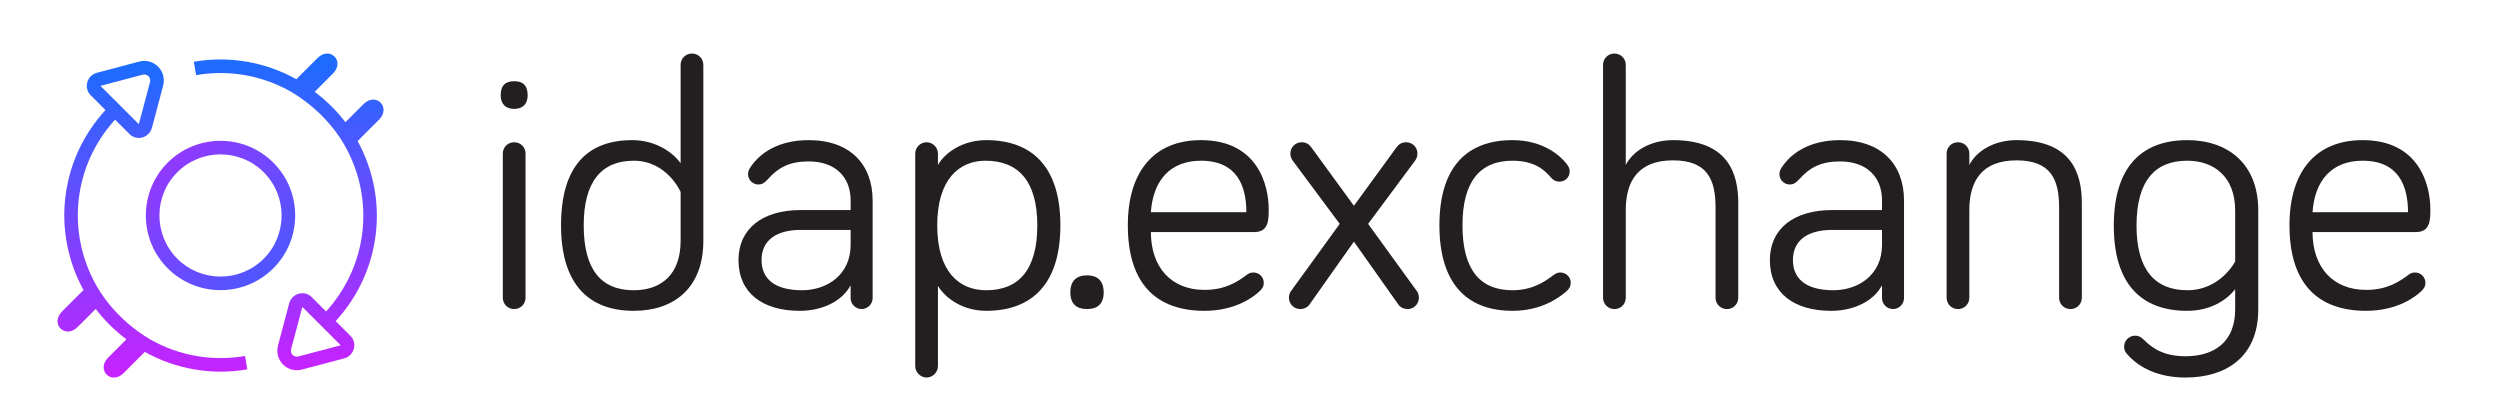 <svg version="1.1" id="Layer_1" xmlns="http://www.w3.org/2000/svg" xmlns:xlink="http://www.w3.org/1999/xlink" x="0px" y="0px"
	 width="323.553px" height="52.414px" viewBox="0 0 323.553 52.414" enable-background="new 0 0 323.553 52.414"
	 xml:space="preserve">
<linearGradient id="SVGID_1_" gradientUnits="userSpaceOnUse" x1="-572.029" y1="-160.61" x2="-572.029" y2="-109.141" gradientTransform="matrix(0.707 -0.707 -0.707 -0.707 337.323 -472.292)">
	<stop  offset="0" style="stop-color:#1A6DFF"/>
	<stop  offset="1" style="stop-color:#C822FF"/>
</linearGradient>
<path fill="url(#SVGID_1_)" d="M35.376,34.724c3.771-3.77,3.771-9.904,0-13.674c-3.769-3.768-9.904-3.768-13.674,0
	c-3.77,3.77-3.77,9.905,0,13.674C25.472,38.494,31.606,38.494,35.376,34.724z M22.946,22.295c3.084-3.086,8.102-3.086,11.188,0
	c3.083,3.083,3.083,8.101-0.002,11.187c-3.083,3.083-8.101,3.083-11.186,0C19.862,30.396,19.862,25.378,22.946,22.295z"/>
<g>
	
		<linearGradient id="SVGID_2_" gradientUnits="userSpaceOnUse" x1="28.088" y1="27.6" x2="28.088" y2="68.585" gradientTransform="matrix(1 0 0 -1 -8.36 76.468)">
		<stop  offset="0" style="stop-color:#C822FF"/>
		<stop  offset="1" style="stop-color:#1A6DFF"/>
	</linearGradient>
	<path fill="url(#SVGID_2_)" d="M32.01,47.804l-0.3-1.733c-4.2,0.729-8.479-0.021-12.163-2.081
		c-4.657-2.707-6.742-6.439-7.111-7.107c-3.895-6.943-2.912-15.503,2.458-21.398l1.864,1.867c0.437,0.435,1.057,0.598,1.66,0.438
		c0.304-0.082,0.574-0.242,0.79-0.458c0.217-0.216,0.378-0.49,0.459-0.796l1.445-5.451c0.237-0.895-0.006-1.816-0.652-2.462
		c-0.645-0.645-1.566-0.889-2.461-0.649l-5.45,1.443c-0.61,0.158-1.092,0.641-1.255,1.248c-0.162,0.604,0.001,1.225,0.438,1.66
		l1.917,1.92c-5.878,6.399-6.997,15.698-2.845,23.292c-1.027,1.026-1.731,1.733-2.186,2.187c0.631-0.632,1.556-1.554,2.186-2.187
		l0,0c-0.535,0.537-1.414,1.416-2.766,2.768c-1.609,1.609,0.401,3.621,2.011,2.017c0.037-0.038,0.084-0.086,0.143-0.144
		c-0.055,0.056-0.104,0.104-0.143,0.144c0.001-0.002,0.001-0.002,0.001-0.002c1.04-1.04,1.799-1.798,2.338-2.339
		c1.052,1.387,2.303,2.661,3.97,3.939c-1.705,1.705-2.379,2.381-2.459,2.461c0.013-0.016,0.05-0.051,0.106-0.108
		c-1.607,1.612,0.394,3.61,2.002,2.002c1.317-1.317,2.188-2.188,2.729-2.728C22.761,47.783,27.43,48.597,32.01,47.804z
		 M12.999,11.113l5.449-1.443c0.41-0.108,0.674,0.101,0.769,0.193c0.096,0.095,0.305,0.359,0.196,0.768l-1.449,5.438L12.999,11.113z
		 M10.633,41.735c0.389-0.388,0.958-0.96,1.757-1.758l0,0C11.814,40.554,11.133,41.237,10.633,41.735z"/>
	
		<linearGradient id="SVGID_3_" gradientUnits="userSpaceOnUse" x1="16.691" y1="36.306" x2="16.691" y2="36.61" gradientTransform="matrix(1 0 0 -1 -8.36 76.468)">
		<stop  offset="0" style="stop-color:#C822FF"/>
		<stop  offset="1" style="stop-color:#1A6DFF"/>
	</linearGradient>
	<path fill="url(#SVGID_3_)" d="M8.482,39.858c-0.117,0.118-0.219,0.22-0.303,0.304C8.26,40.082,8.358,39.981,8.482,39.858z"/>
	
		<linearGradient id="SVGID_4_" gradientUnits="userSpaceOnUse" x1="16.458" y1="36.144" x2="16.458" y2="36.306" gradientTransform="matrix(1 0 0 -1 -8.36 76.468)">
		<stop  offset="0" style="stop-color:#C822FF"/>
		<stop  offset="1" style="stop-color:#1A6DFF"/>
	</linearGradient>
	<path fill="url(#SVGID_4_)" d="M8.179,40.162c-0.067,0.067-0.122,0.121-0.162,0.162C8.059,40.281,8.114,40.226,8.179,40.162z"/>
	
		<linearGradient id="SVGID_5_" gradientUnits="userSpaceOnUse" x1="16.29" y1="36.051" x2="16.29" y2="36.064" gradientTransform="matrix(1 0 0 -1 -8.36 76.468)">
		<stop  offset="0" style="stop-color:#C822FF"/>
		<stop  offset="1" style="stop-color:#1A6DFF"/>
	</linearGradient>
	<path fill="url(#SVGID_5_)" d="M7.936,40.404C7.92,40.421,7.92,40.421,7.936,40.404L7.936,40.404z"/>
	
		<linearGradient id="SVGID_6_" gradientUnits="userSpaceOnUse" x1="16.337" y1="36.064" x2="16.337" y2="36.144" gradientTransform="matrix(1 0 0 -1 -8.36 76.468)">
		<stop  offset="0" style="stop-color:#C822FF"/>
		<stop  offset="1" style="stop-color:#1A6DFF"/>
	</linearGradient>
	<path fill="url(#SVGID_6_)" d="M8.017,40.324c-0.041,0.041-0.067,0.067-0.081,0.08C7.951,40.39,7.979,40.363,8.017,40.324z"/>
	
		<linearGradient id="SVGID_7_" gradientUnits="userSpaceOnUse" x1="18.304" y1="34.038" x2="18.304" y2="34.048" gradientTransform="matrix(1 0 0 -1 -8.36 76.468)">
		<stop  offset="0" style="stop-color:#C822FF"/>
		<stop  offset="1" style="stop-color:#1A6DFF"/>
	</linearGradient>
	<path fill="url(#SVGID_7_)" d="M9.95,42.419C9.935,42.434,9.935,42.436,9.95,42.419L9.95,42.419z"/>
	
		<linearGradient id="SVGID_8_" gradientUnits="userSpaceOnUse" x1="18.35" y1="34.048" x2="18.35" y2="34.13" gradientTransform="matrix(1 0 0 -1 -8.36 76.468)">
		<stop  offset="0" style="stop-color:#C822FF"/>
		<stop  offset="1" style="stop-color:#1A6DFF"/>
	</linearGradient>
	<path fill="url(#SVGID_8_)" d="M10.03,42.337c-0.04,0.043-0.067,0.068-0.08,0.082C9.964,42.404,9.992,42.376,10.03,42.337z"/>
	
		<linearGradient id="SVGID_9_" gradientUnits="userSpaceOnUse" x1="18.4" y1="34.13" x2="18.4" y2="34.15" gradientTransform="matrix(1 0 0 -1 -8.36 76.468)">
		<stop  offset="0" style="stop-color:#C822FF"/>
		<stop  offset="1" style="stop-color:#1A6DFF"/>
	</linearGradient>
	<path fill="url(#SVGID_9_)" d="M10.03,42.337c0.007-0.006,0.014-0.014,0.02-0.02l0,0C10.044,42.324,10.036,42.333,10.03,42.337z"/>
</g>
<g>
	
		<linearGradient id="SVGID_10_" gradientUnits="userSpaceOnUse" x1="-975.766" y1="1312.332" x2="-975.766" y2="1353.319" gradientTransform="matrix(-1 0 0 1 -938.403 -1305.403)">
		<stop  offset="0" style="stop-color:#1A6DFF"/>
		<stop  offset="1" style="stop-color:#C822FF"/>
	</linearGradient>
	<path fill="url(#SVGID_10_)" d="M25.082,7.992l0.301,1.733c4.199-0.73,8.479,0.021,12.163,2.081
		c4.658,2.707,6.742,6.439,7.112,7.108c3.895,6.943,2.911,15.505-2.458,21.396l-1.865-1.863c-0.437-0.438-1.056-0.602-1.66-0.439
		c-0.304,0.082-0.573,0.242-0.79,0.457c-0.218,0.218-0.379,0.49-0.46,0.798l-1.443,5.448c-0.237,0.898,0.005,1.82,0.651,2.465
		c0.646,0.645,1.566,0.889,2.462,0.65l5.449-1.445c0.611-0.159,1.091-0.641,1.254-1.248c0.162-0.604-0.002-1.225-0.438-1.661
		l-1.917-1.916c5.878-6.401,6.997-15.702,2.844-23.297c1.026-1.026,1.731-1.73,2.186-2.186c-0.631,0.632-1.556,1.556-2.186,2.186
		l0,0c0.536-0.535,1.415-1.414,2.767-2.765c1.608-1.61-0.402-3.622-2.013-2.017c-0.037,0.037-0.084,0.084-0.143,0.142
		c0.056-0.056,0.104-0.103,0.143-0.14c-0.001,0-0.001,0-0.002,0c-1.038,1.04-1.796,1.798-2.336,2.337
		c-1.051-1.385-2.303-2.659-3.97-3.939c1.706-1.704,2.38-2.379,2.46-2.459c-0.014,0.015-0.051,0.05-0.108,0.106
		c1.61-1.61-0.391-3.611-2.001-2.001c-1.316,1.316-2.188,2.188-2.728,2.728C34.332,8.013,29.662,7.197,25.082,7.992z M44.093,44.685
		l-5.447,1.441c-0.41,0.107-0.674-0.1-0.771-0.193c-0.095-0.096-0.304-0.361-0.194-0.77l1.447-5.438L44.093,44.685z M46.459,14.061
		c-0.389,0.388-0.959,0.958-1.757,1.756l0,0C45.278,15.242,45.959,14.561,46.459,14.061z"/>
	
		<linearGradient id="SVGID_11_" gradientUnits="userSpaceOnUse" x1="-987.163" y1="1321.037" x2="-987.163" y2="1321.341" gradientTransform="matrix(-1 0 0 1 -938.403 -1305.403)">
		<stop  offset="0" style="stop-color:#1A6DFF"/>
		<stop  offset="1" style="stop-color:#C822FF"/>
	</linearGradient>
	<path fill="url(#SVGID_11_)" d="M48.609,15.938c0.117-0.117,0.219-0.218,0.303-0.304C48.833,15.714,48.733,15.813,48.609,15.938z"
		/>
	
		<linearGradient id="SVGID_12_" gradientUnits="userSpaceOnUse" x1="-987.396" y1="1320.876" x2="-987.396" y2="1321.037" gradientTransform="matrix(-1 0 0 1 -938.403 -1305.403)">
		<stop  offset="0" style="stop-color:#1A6DFF"/>
		<stop  offset="1" style="stop-color:#C822FF"/>
	</linearGradient>
	<path fill="url(#SVGID_12_)" d="M48.912,15.634c0.068-0.067,0.122-0.121,0.163-0.162C49.032,15.515,48.978,15.568,48.912,15.634z"
		/>
	
		<linearGradient id="SVGID_13_" gradientUnits="userSpaceOnUse" x1="-987.564" y1="1320.784" x2="-987.564" y2="1320.796" gradientTransform="matrix(-1 0 0 1 -938.403 -1305.403)">
		<stop  offset="0" style="stop-color:#1A6DFF"/>
		<stop  offset="1" style="stop-color:#C822FF"/>
	</linearGradient>
	<path fill="url(#SVGID_13_)" d="M49.155,15.392C49.171,15.375,49.172,15.375,49.155,15.392L49.155,15.392z"/>
	
		<linearGradient id="SVGID_14_" gradientUnits="userSpaceOnUse" x1="-987.518" y1="1320.795" x2="-987.518" y2="1320.876" gradientTransform="matrix(-1 0 0 1 -938.403 -1305.403)">
		<stop  offset="0" style="stop-color:#1A6DFF"/>
		<stop  offset="1" style="stop-color:#C822FF"/>
	</linearGradient>
	<path fill="url(#SVGID_14_)" d="M49.075,15.472c0.041-0.041,0.067-0.067,0.08-0.08C49.14,15.406,49.112,15.433,49.075,15.472z"/>
	
		<linearGradient id="SVGID_15_" gradientUnits="userSpaceOnUse" x1="-985.551" y1="1318.769" x2="-985.551" y2="1318.779" gradientTransform="matrix(-1 0 0 1 -938.403 -1305.403)">
		<stop  offset="0" style="stop-color:#1A6DFF"/>
		<stop  offset="1" style="stop-color:#C822FF"/>
	</linearGradient>
	<path fill="url(#SVGID_15_)" d="M47.142,13.377C47.158,13.362,47.158,13.362,47.142,13.377L47.142,13.377z"/>
	
		<linearGradient id="SVGID_16_" gradientUnits="userSpaceOnUse" x1="-985.505" y1="1318.78" x2="-985.505" y2="1318.862" gradientTransform="matrix(-1 0 0 1 -938.403 -1305.403)">
		<stop  offset="0" style="stop-color:#1A6DFF"/>
		<stop  offset="1" style="stop-color:#C822FF"/>
	</linearGradient>
	<path fill="url(#SVGID_16_)" d="M47.061,13.459c0.041-0.041,0.066-0.066,0.081-0.082C47.128,13.393,47.1,13.42,47.061,13.459z"/>
	
		<linearGradient id="SVGID_17_" gradientUnits="userSpaceOnUse" x1="-985.454" y1="1318.862" x2="-985.454" y2="1318.883" gradientTransform="matrix(-1 0 0 1 -938.403 -1305.403)">
		<stop  offset="0" style="stop-color:#1A6DFF"/>
		<stop  offset="1" style="stop-color:#C822FF"/>
	</linearGradient>
	<path fill="url(#SVGID_17_)" d="M47.061,13.459c-0.005,0.006-0.014,0.014-0.021,0.021c0-0.002,0-0.002,0-0.002
		C47.048,13.473,47.055,13.465,47.061,13.459z"/>
</g>
<g>
	<path fill="#231F20" d="M64.8,12.349c0-1.332,0.644-1.837,1.745-1.837c1.103,0,1.745,0.505,1.745,1.837
		c0,1.102-0.643,1.745-1.745,1.745C65.443,14.094,64.8,13.451,64.8,12.349z M68.015,38.528c0,0.827-0.644,1.47-1.471,1.47
		s-1.47-0.643-1.47-1.47V19.881c0-0.827,0.643-1.47,1.47-1.47s1.471,0.643,1.471,1.47V38.528z"/>
	<path fill="#231F20" d="M88.086,21.122V8.399c0-0.827,0.644-1.47,1.471-1.47c0.826,0,1.47,0.643,1.47,1.47v22.78
		c0,6.063-3.767,9.048-9.002,9.048c-5.925,0-9.416-3.536-9.416-11.067c0-7.533,3.307-11.024,9.231-11.024
		C84.78,18.136,87.03,19.652,88.086,21.122z M88.086,24.842c0,0-1.745-4.042-6.063-4.042c-4.181,0-6.477,2.71-6.477,8.36
		c0,5.74,2.25,8.404,6.477,8.404c3.537,0,6.063-2.021,6.063-6.385V24.842z"/>
	<path fill="#231F20" d="M99.341,23.234c-0.459,0.505-0.78,0.643-1.193,0.643c-0.735,0-1.332-0.597-1.332-1.332
		c0-0.322,0.092-0.551,0.229-0.781c1.286-2.021,3.767-3.628,7.624-3.628c5.328,0,8.269,3.123,8.269,7.808v12.63
		c0,0.781-0.644,1.424-1.424,1.424c-0.781,0-1.425-0.643-1.425-1.424v-1.652c-1.147,2.158-3.812,3.307-6.567,3.307
		c-4.869,0-7.946-2.342-7.946-6.566c0-4.043,3.077-6.477,8.038-6.477h6.476v-1.241c0-3.123-2.066-5.052-5.42-5.052
		C102.235,20.892,100.765,21.627,99.341,23.234z M110.089,31.686v-1.931h-6.476c-2.985,0-5.052,1.24-5.052,3.904
		c0,2.389,1.652,3.904,5.235,3.904C107.012,37.564,110.089,35.589,110.089,31.686z"/>
	<path fill="#231F20" d="M121.39,19.881v1.47c0.873-1.562,3.169-3.215,6.247-3.215c5.971,0,9.599,3.491,9.599,11.024
		c0,7.531-3.628,11.067-9.599,11.067c-3.078,0-5.282-1.653-6.247-3.215v10.38c0,0.781-0.689,1.47-1.471,1.47
		c-0.78,0-1.47-0.688-1.47-1.47V19.881c0-0.827,0.689-1.47,1.47-1.47C120.701,18.411,121.39,19.055,121.39,19.881z M127.636,37.564
		c4.225,0,6.613-2.664,6.613-8.404c0-5.742-2.479-8.36-6.706-8.36c-3.397,0-6.246,2.389-6.246,8.36
		C121.298,35.083,124.054,37.564,127.636,37.564z"/>
	<path fill="#231F20" d="M138.524,37.839c0-1.516,0.827-2.205,2.159-2.205s2.158,0.689,2.158,2.205c0,1.517-0.826,2.158-2.158,2.158
		S138.524,39.355,138.524,37.839z"/>
	<path fill="#231F20" d="M155.426,18.136c7.35,0,8.772,5.833,8.772,8.956c0,1.332,0,2.939-1.837,2.939H148.95
		c0,4.549,2.618,7.487,6.937,7.487c2.663,0,4.225-1.011,5.511-1.976c0.275-0.185,0.459-0.275,0.827-0.275
		c0.734,0,1.332,0.598,1.332,1.332c0,0.505-0.229,0.779-0.506,1.057c-0.688,0.688-3.076,2.571-7.164,2.571
		c-6.109,0-9.922-3.353-9.922-11.067C145.965,22.086,149.456,18.136,155.426,18.136z M155.426,20.8
		c-3.995,0-6.199,2.572-6.476,6.661h12.355C161.305,24.153,160.157,20.8,155.426,20.8z"/>
	<path fill="#231F20" d="M175.224,31.271l-5.742,8.13c-0.275,0.413-0.781,0.597-1.194,0.597c-0.827,0-1.47-0.643-1.47-1.47
		c0-0.321,0.092-0.644,0.276-0.872l6.292-8.681l-6.108-8.222c-0.138-0.229-0.275-0.459-0.275-0.873c0-0.827,0.644-1.47,1.471-1.47
		c0.505,0,0.918,0.229,1.193,0.597l5.559,7.624l5.557-7.624c0.275-0.368,0.689-0.597,1.195-0.597c0.826,0,1.469,0.643,1.469,1.47
		c0,0.414-0.139,0.643-0.275,0.873l-6.108,8.222l6.293,8.681c0.184,0.229,0.274,0.551,0.274,0.872c0,0.827-0.643,1.47-1.469,1.47
		c-0.414,0-0.92-0.184-1.195-0.597L175.224,31.271z"/>
	<path fill="#231F20" d="M195.755,18.136c4.088,0,6.338,2.159,7.072,3.169c0.23,0.322,0.322,0.551,0.322,0.873
		c0,0.781-0.599,1.332-1.332,1.332c-0.459,0-0.781-0.184-1.103-0.551c-0.688-0.781-1.93-2.159-4.961-2.159
		c-4.225,0-6.477,2.71-6.477,8.36c0,5.74,2.252,8.404,6.477,8.404c2.664,0,4.271-1.193,5.328-1.977
		c0.32-0.229,0.551-0.32,0.873-0.32c0.734,0,1.332,0.598,1.332,1.332c0,0.413-0.139,0.734-0.598,1.148
		c-1.01,0.826-3.215,2.479-6.937,2.479c-5.924,0-9.461-3.536-9.461-11.068C186.292,21.626,189.832,18.136,195.755,18.136z"/>
	<path fill="#231F20" d="M224.968,26.266v12.263c0,0.827-0.643,1.471-1.469,1.471c-0.828,0-1.471-0.644-1.471-1.471V26.862
		c0-3.628-1.057-6.108-5.512-6.108c-4.547,0-6.107,2.756-6.107,6.431v11.344c0,0.827-0.643,1.471-1.471,1.471
		c-0.826,0-1.469-0.644-1.469-1.471V8.399c0-0.827,0.643-1.47,1.469-1.47c0.828,0,1.471,0.643,1.471,1.47v12.952
		c0.873-1.745,3.123-3.215,6.107-3.215C223.591,18.136,224.968,22.361,224.968,26.266z"/>
	<path fill="#231F20" d="M232.826,23.234c-0.461,0.505-0.781,0.643-1.195,0.643c-0.733,0-1.332-0.597-1.332-1.332
		c0-0.322,0.093-0.551,0.23-0.781c1.285-2.021,3.766-3.628,7.623-3.628c5.328,0,8.268,3.123,8.268,7.808v12.63
		c0,0.781-0.643,1.424-1.424,1.424s-1.424-0.643-1.424-1.424v-1.652c-1.148,2.158-3.813,3.307-6.568,3.307
		c-4.866,0-7.944-2.342-7.944-6.566c0-4.043,3.078-6.477,8.039-6.477h6.475v-1.241c0-3.123-2.066-5.052-5.42-5.052
		C235.718,20.892,234.25,21.627,232.826,23.234z M243.572,31.686v-1.931h-6.475c-2.986,0-5.054,1.24-5.054,3.904
		c0,2.389,1.652,3.904,5.236,3.904C240.496,37.564,243.572,35.589,243.572,31.686z"/>
	<path fill="#231F20" d="M269.433,26.266v12.263c0,0.827-0.644,1.471-1.47,1.471c-0.827,0-1.471-0.644-1.471-1.471V26.862
		c0-3.628-1.057-6.108-5.512-6.108c-4.547,0-6.107,2.756-6.107,6.431v11.344c0,0.827-0.643,1.471-1.471,1.471
		c-0.826,0-1.469-0.644-1.469-1.471V19.881c0-0.827,0.643-1.47,1.469-1.47c0.828,0,1.471,0.643,1.471,1.47v1.47
		c0.873-1.745,3.123-3.215,6.107-3.215C268.056,18.136,269.433,22.361,269.433,26.266z"/>
	<path fill="#231F20" d="M289.277,40.044v-2.617c-1.103,1.423-3.215,2.801-6.199,2.801c-5.971,0-9.508-3.49-9.508-11.021
		c0-7.533,3.537-11.069,9.508-11.069c5.234,0,9.187,3.031,9.187,9.094v12.813c0,6.246-4.271,8.817-9.416,8.817
		c-3.582,0-6.154-1.331-7.67-3.169c-0.14-0.184-0.275-0.459-0.275-0.826c0-0.781,0.643-1.424,1.424-1.424
		c0.367,0,0.688,0.092,1.103,0.506c1.057,1.057,2.524,2.157,5.42,2.157C286.613,46.106,289.277,44.224,289.277,40.044z
		 M289.277,27.23c0-4.364-2.756-6.431-6.199-6.431c-4.227,0-6.567,2.664-6.567,8.406c0,5.648,2.342,8.358,6.567,8.358
		c4.316,0,6.199-3.722,6.199-3.722V27.23z"/>
	<path fill="#231F20" d="M305.769,18.136c7.348,0,8.771,5.833,8.771,8.956c0,1.332,0,2.939-1.838,2.939h-13.41
		c0,4.549,2.617,7.487,6.937,7.487c2.664,0,4.225-1.011,5.512-1.976c0.275-0.185,0.459-0.275,0.826-0.275
		c0.734,0,1.332,0.598,1.332,1.332c0,0.505-0.229,0.779-0.506,1.057c-0.689,0.688-3.076,2.571-7.164,2.571
		c-6.109,0-9.922-3.353-9.922-11.067C296.306,22.086,299.796,18.136,305.769,18.136z M305.769,20.8
		c-3.996,0-6.201,2.572-6.478,6.661h12.355C311.648,24.153,310.501,20.8,305.769,20.8z"/>
</g>
</svg>
